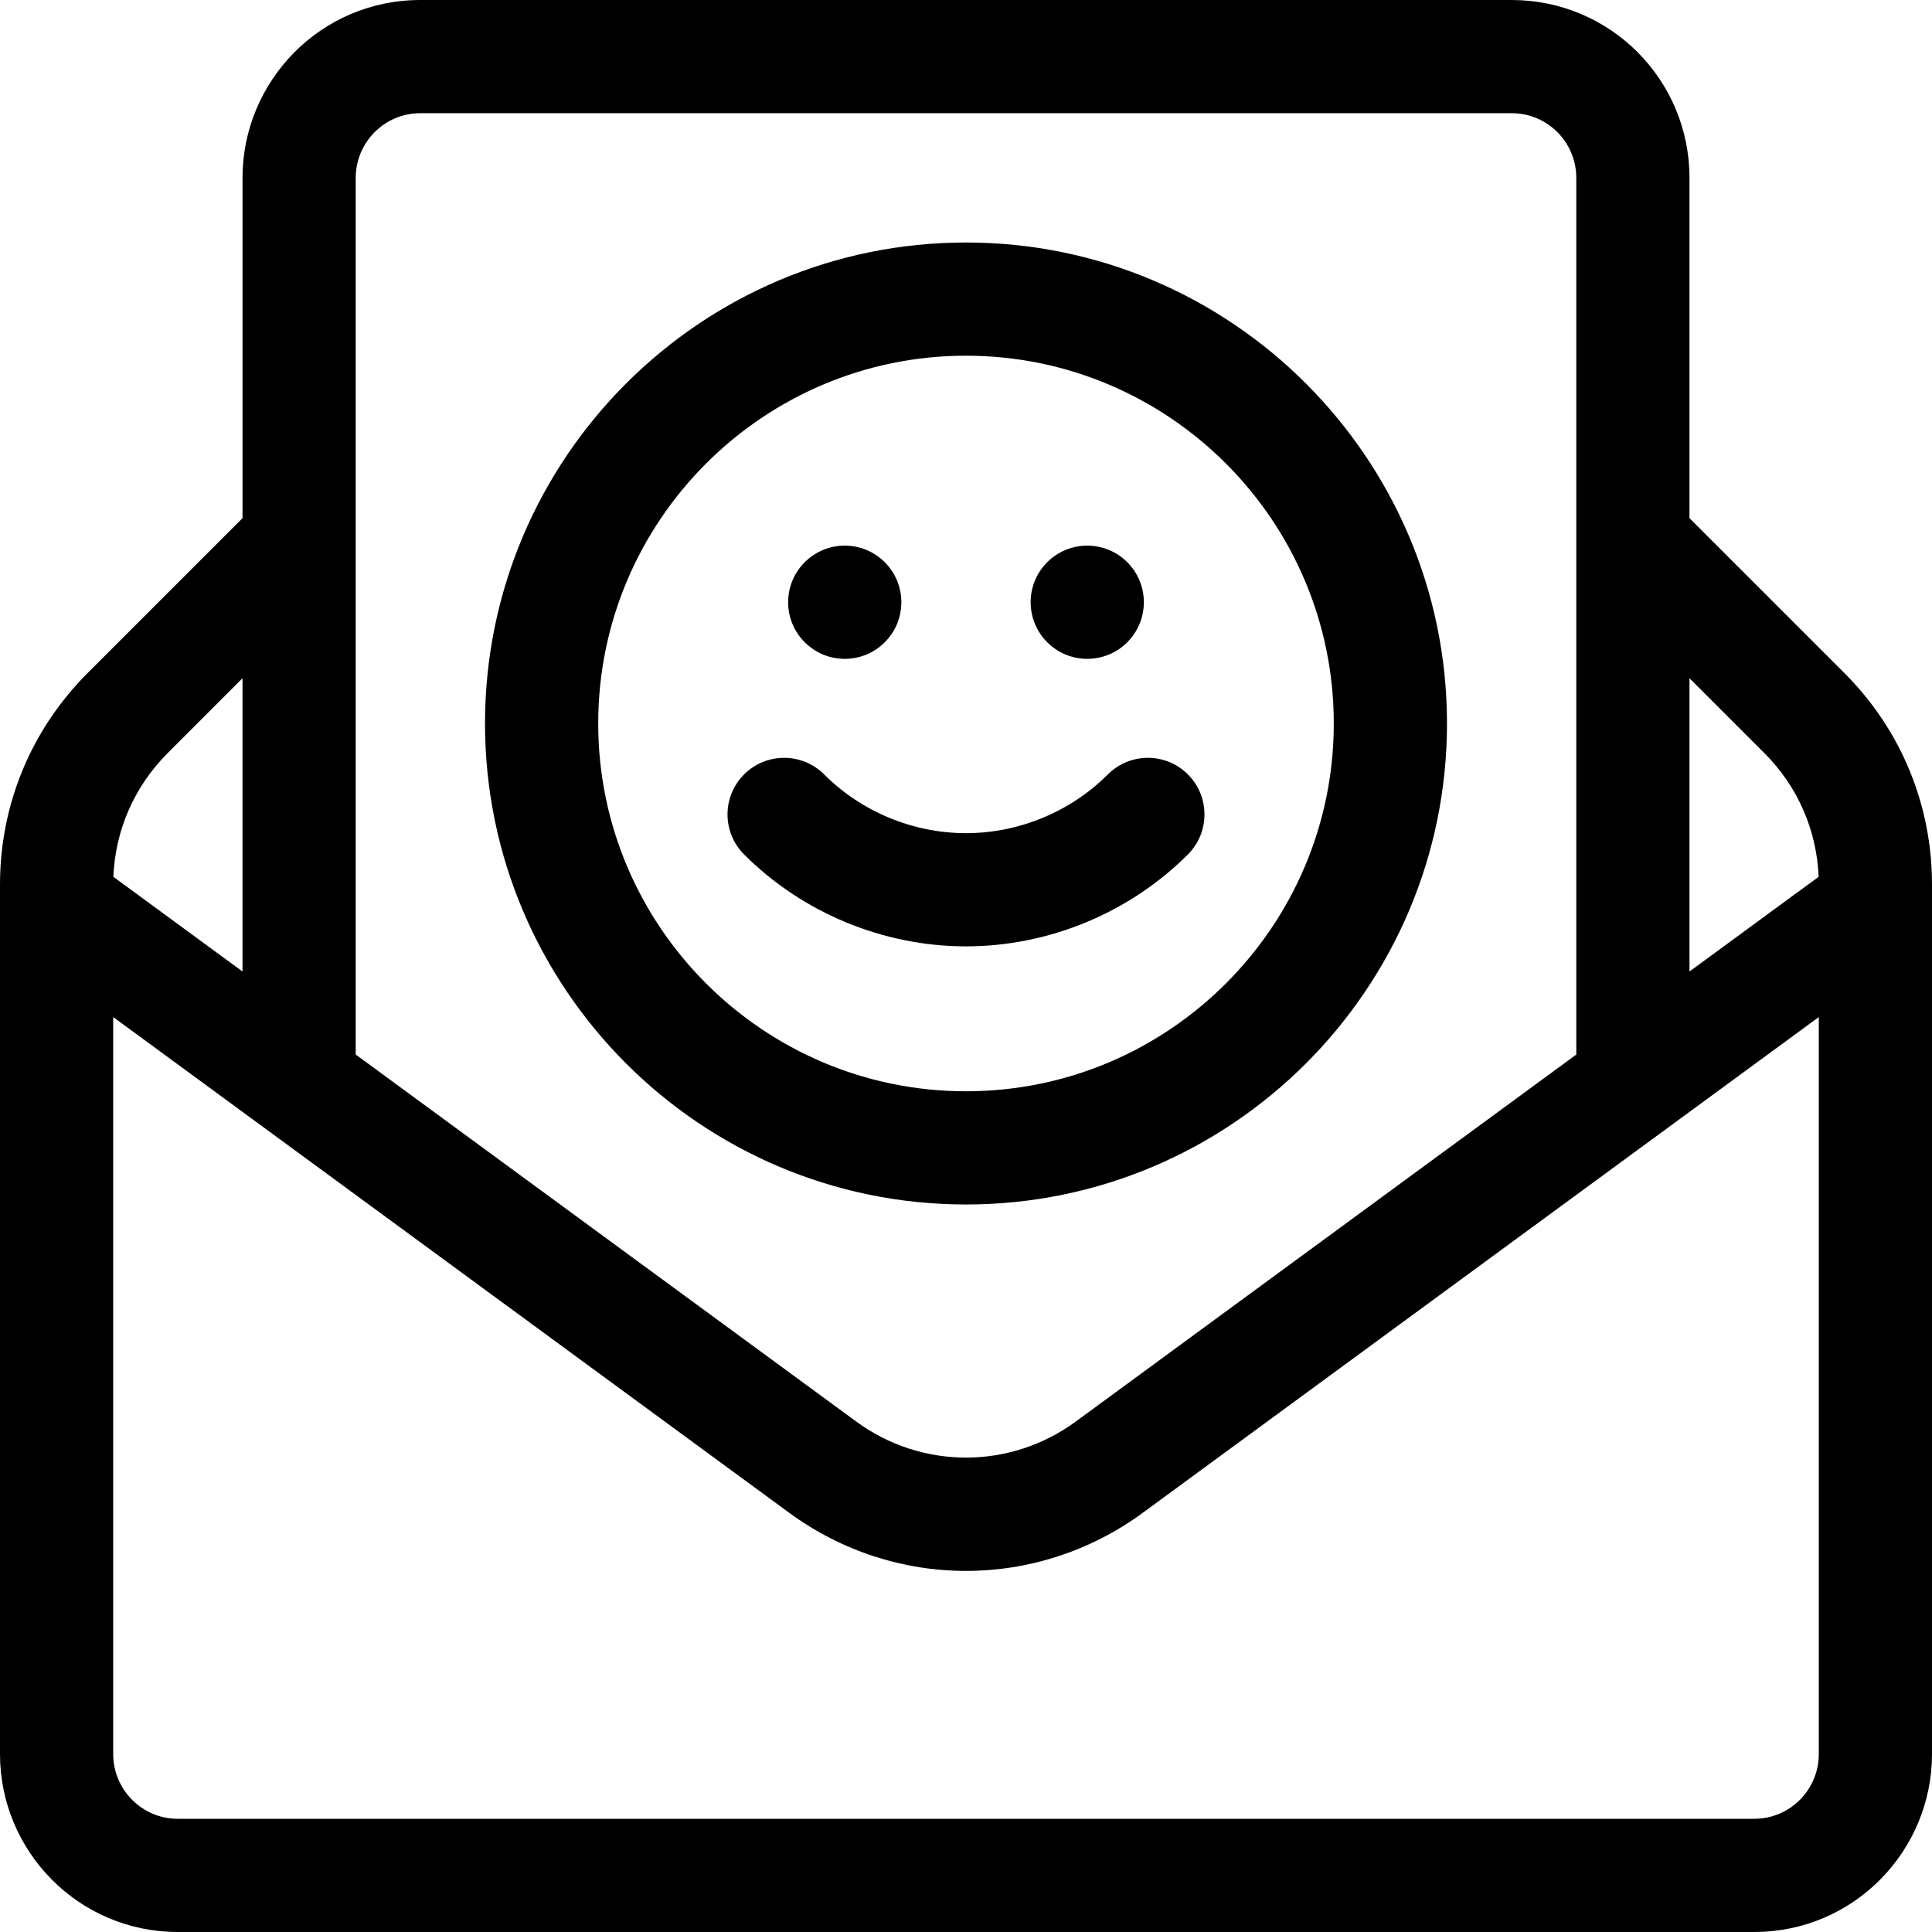 <svg id="Layer_1" enable-background="new 0 0 512 512" height="512" viewBox="0 0 512 512" width="512" xmlns="http://www.w3.org/2000/svg"><g><path d="m488.792 178.372-41.059-41.052v-90.187c0-26.047-21.058-47.133-47.133-47.133h-289.2c-26.488 0-47.133 21.573-47.133 47.133v90.187l-41.051 41.051c-14.971 14.971-23.216 34.872-23.216 56.036v230.46c0 25.641 20.74 47.133 47.133 47.133h417.733c26.433 0 47.134-21.53 47.134-47.133v-230.46c0-21.17-8.242-41.07-23.208-56.035zm-41.059 1.37 19.846 19.842c8.815 8.816 13.876 20.389 14.379 32.777l-34.225 25.096zm-353.466-132.609c0-9.242 7.457-17.133 17.133-17.133h289.2c9.546 0 17.133 7.733 17.133 17.133v232.326l-132.598 97.235c-17.428 12.779-40.845 12.779-58.271 0l-132.597-97.235zm-49.838 152.451 19.837-19.838v77.711l-34.225-25.096c.503-12.383 5.567-23.956 14.388-32.777zm437.571 265.283c0 9.307-7.529 17.133-17.133 17.133h-417.734c-9.601 0-17.133-7.831-17.133-17.133v-195.333l179.124 131.354c28.038 20.561 65.714 20.561 93.752 0l179.124-131.354z"/><path d="m314.799 205.22c-5.862-5.855-15.36-5.848-21.213.014-9.878 9.89-23.577 15.563-37.587 15.563-14.009 0-27.708-5.672-37.586-15.563-5.855-5.863-15.352-5.868-21.213-.014s-5.868 15.352-.014 21.213c15.463 15.483 36.899 24.363 58.813 24.363s43.351-8.88 58.813-24.363c5.855-5.861 5.848-15.359-.013-21.213z"/><circle cx="223.866" cy="159.6" r="15"/><circle cx="288.133" cy="159.6" r="15"/><path d="m383.467 191.733c0-70.285-57.182-127.467-127.467-127.467s-127.467 57.182-127.467 127.467 57.182 127.467 127.467 127.467 127.467-57.181 127.467-127.467zm-224.934 0c0-53.743 43.724-97.467 97.467-97.467s97.467 43.724 97.467 97.467-43.724 97.467-97.467 97.467-97.467-43.723-97.467-97.467z"/></g></svg>
